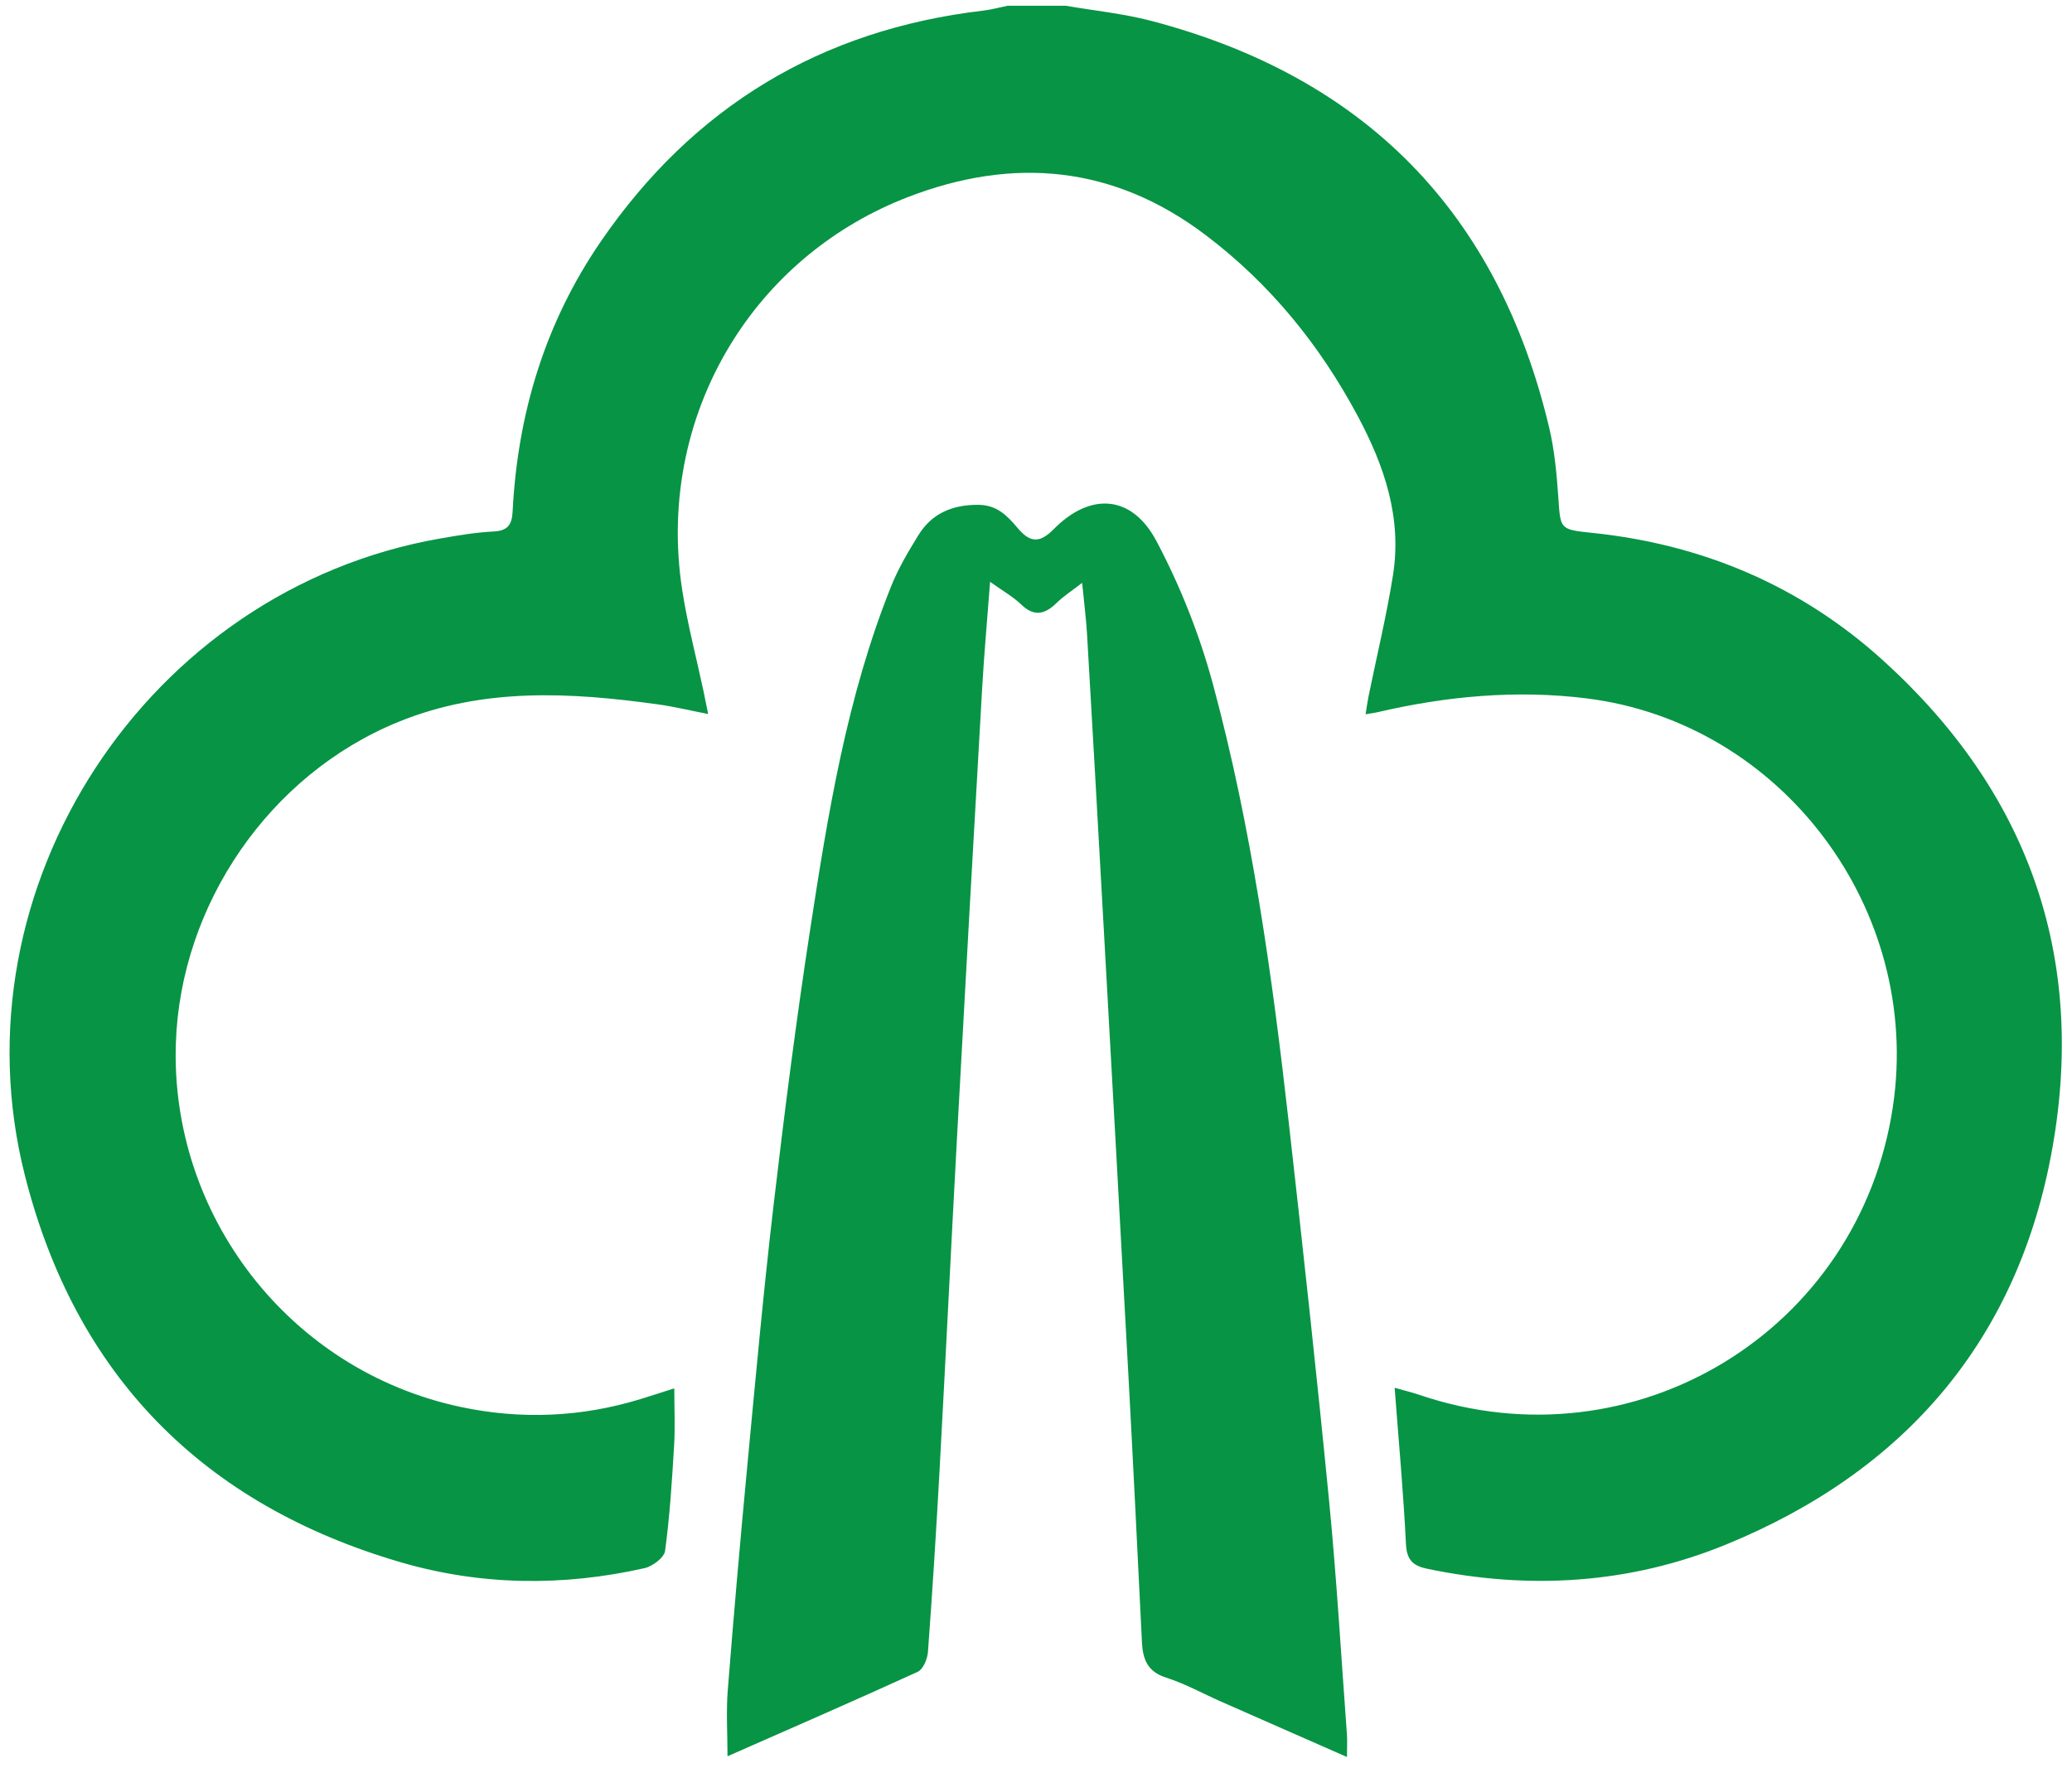 <?xml version="1.0" encoding="UTF-8"?>
<!-- Generator: Adobe Illustrator 16.0.0, SVG Export Plug-In . SVG Version: 6.00 Build 0)  -->

<svg version="1.1" id="圖層_1" xmlns="http://www.w3.org/2000/svg"  x="0px" y="0px" viewBox="0 0 361 308.002" enable-background="new 0 0 361 308.002" xml:space="preserve">
<g>
	<path fill-rule="evenodd" clip-rule="evenodd" fill="#079445" d="M185.661,1c4.958,0.855,10.011,1.353,14.861,2.622   c37.269,9.758,60.505,33.386,69.396,70.92c0.934,3.944,1.302,8.056,1.583,12.115c0.382,5.531,0.233,5.588,5.832,6.166   c19.267,1.987,36.355,9.21,50.689,22.176c25.247,22.838,35.491,51.434,29.578,84.918c-5.9,33.414-25.634,56.376-56.895,69.168   c-16.778,6.865-34.283,7.926-52.06,4.208c-2.451-0.513-3.549-1.515-3.685-4.283c-0.435-8.868-1.253-17.716-1.975-27.243   c1.709,0.485,3.026,0.796,4.301,1.231c37.483,12.745,76.691-11.128,82.515-50.249c5.094-34.221-19.242-66.818-53.343-71.079   c-12.264-1.532-24.485-0.394-36.528,2.421c-0.452,0.106-0.916,0.159-2.01,0.344c0.208-1.265,0.333-2.214,0.523-3.149   c1.435-7.046,3.146-14.05,4.264-21.146c1.565-9.942-1.505-18.976-6.146-27.653c-6.621-12.381-15.245-23.01-26.478-31.516   c-16.035-12.143-33.495-13.723-51.846-6.656c-12.919,4.974-23.318,13.724-30.292,24.628c-8.053,12.591-11.543,28.055-9.077,43.9   c0.92,5.917,2.462,11.739,3.713,17.604c0.24,1.125,0.458,2.253,0.801,3.944c-3.284-0.638-6.032-1.306-8.818-1.69   c-15.237-2.105-30.332-2.961-45.106,3.044c-22.52,9.153-38.044,31.843-38.822,56.08c-0.952,29.686,19.555,56.872,49.588,63.274   c10.525,2.242,21.045,1.803,31.388-1.368c1.917-0.589,3.822-1.214,5.87-1.865c0,3.599,0.158,6.8-0.033,9.98   c-0.368,6.121-0.753,12.255-1.569,18.326c-0.158,1.176-2.179,2.699-3.578,3.015c-14.22,3.214-28.512,3.05-42.473-1.021   c-34.488-10.053-56.68-32.574-65.499-67.419C-8.363,154.589,25.698,102.707,76.68,93.816c3.078-0.537,6.183-1.066,9.295-1.223   c2.487-0.125,3.22-1.163,3.34-3.513c0.872-17.052,5.666-32.885,15.372-47.024c16.106-23.463,38.337-36.897,66.646-40.21   c1.417-0.166,2.807-0.559,4.209-0.845C178.914,1,182.288,1,185.661,1z"/>
	<path fill-rule="evenodd" clip-rule="evenodd" fill="#079445" d="M234.68,306.09c-7.724-3.397-14.833-6.516-21.934-9.649   c-3.187-1.404-6.268-3.13-9.567-4.177c-3.278-1.037-4.076-3.237-4.222-6.194c-0.747-15.144-1.482-30.291-2.3-45.433   c-1.434-26.552-2.918-53.102-4.396-79.651c-0.936-16.818-1.883-33.635-2.863-50.451c-0.16-2.748-0.518-5.483-0.86-8.996   c-1.792,1.391-3.245,2.324-4.456,3.504c-2.052,2.001-3.918,2.449-6.182,0.248c-1.34-1.302-3.035-2.237-5.4-3.932   c-0.505,6.697-1.04,12.589-1.378,18.495c-1.475,25.708-2.92,51.417-4.32,77.13c-1.073,19.703-2.026,39.413-3.102,59.115   c-0.577,10.568-1.247,21.135-2.024,31.691c-0.09,1.221-0.839,3.025-1.786,3.459c-10.9,4.986-21.898,9.762-33.139,14.713   c0-4.008-0.249-7.77,0.044-11.488c1.03-13.058,2.175-26.108,3.41-39.151c1.426-15.08,2.796-30.169,4.555-45.211   c1.87-15.986,3.904-31.961,6.345-47.868c3.131-20.407,6.418-40.825,14.174-60.147c1.242-3.095,2.978-6.024,4.738-8.874   c2.344-3.793,5.882-5.278,10.377-5.279c3.273,0,5.091,1.885,6.865,3.995c2.091,2.485,3.747,2.867,6.312,0.262   c6.394-6.496,13.631-6.021,17.915,2.061c4.173,7.873,7.539,16.381,9.859,24.988c6.735,24.981,10.29,50.58,13.188,76.252   c2.481,21.973,4.884,43.956,7.033,65.962c1.319,13.517,2.101,27.086,3.104,40.631C234.753,303.23,234.68,304.377,234.68,306.09z"/>
</g>
</svg>